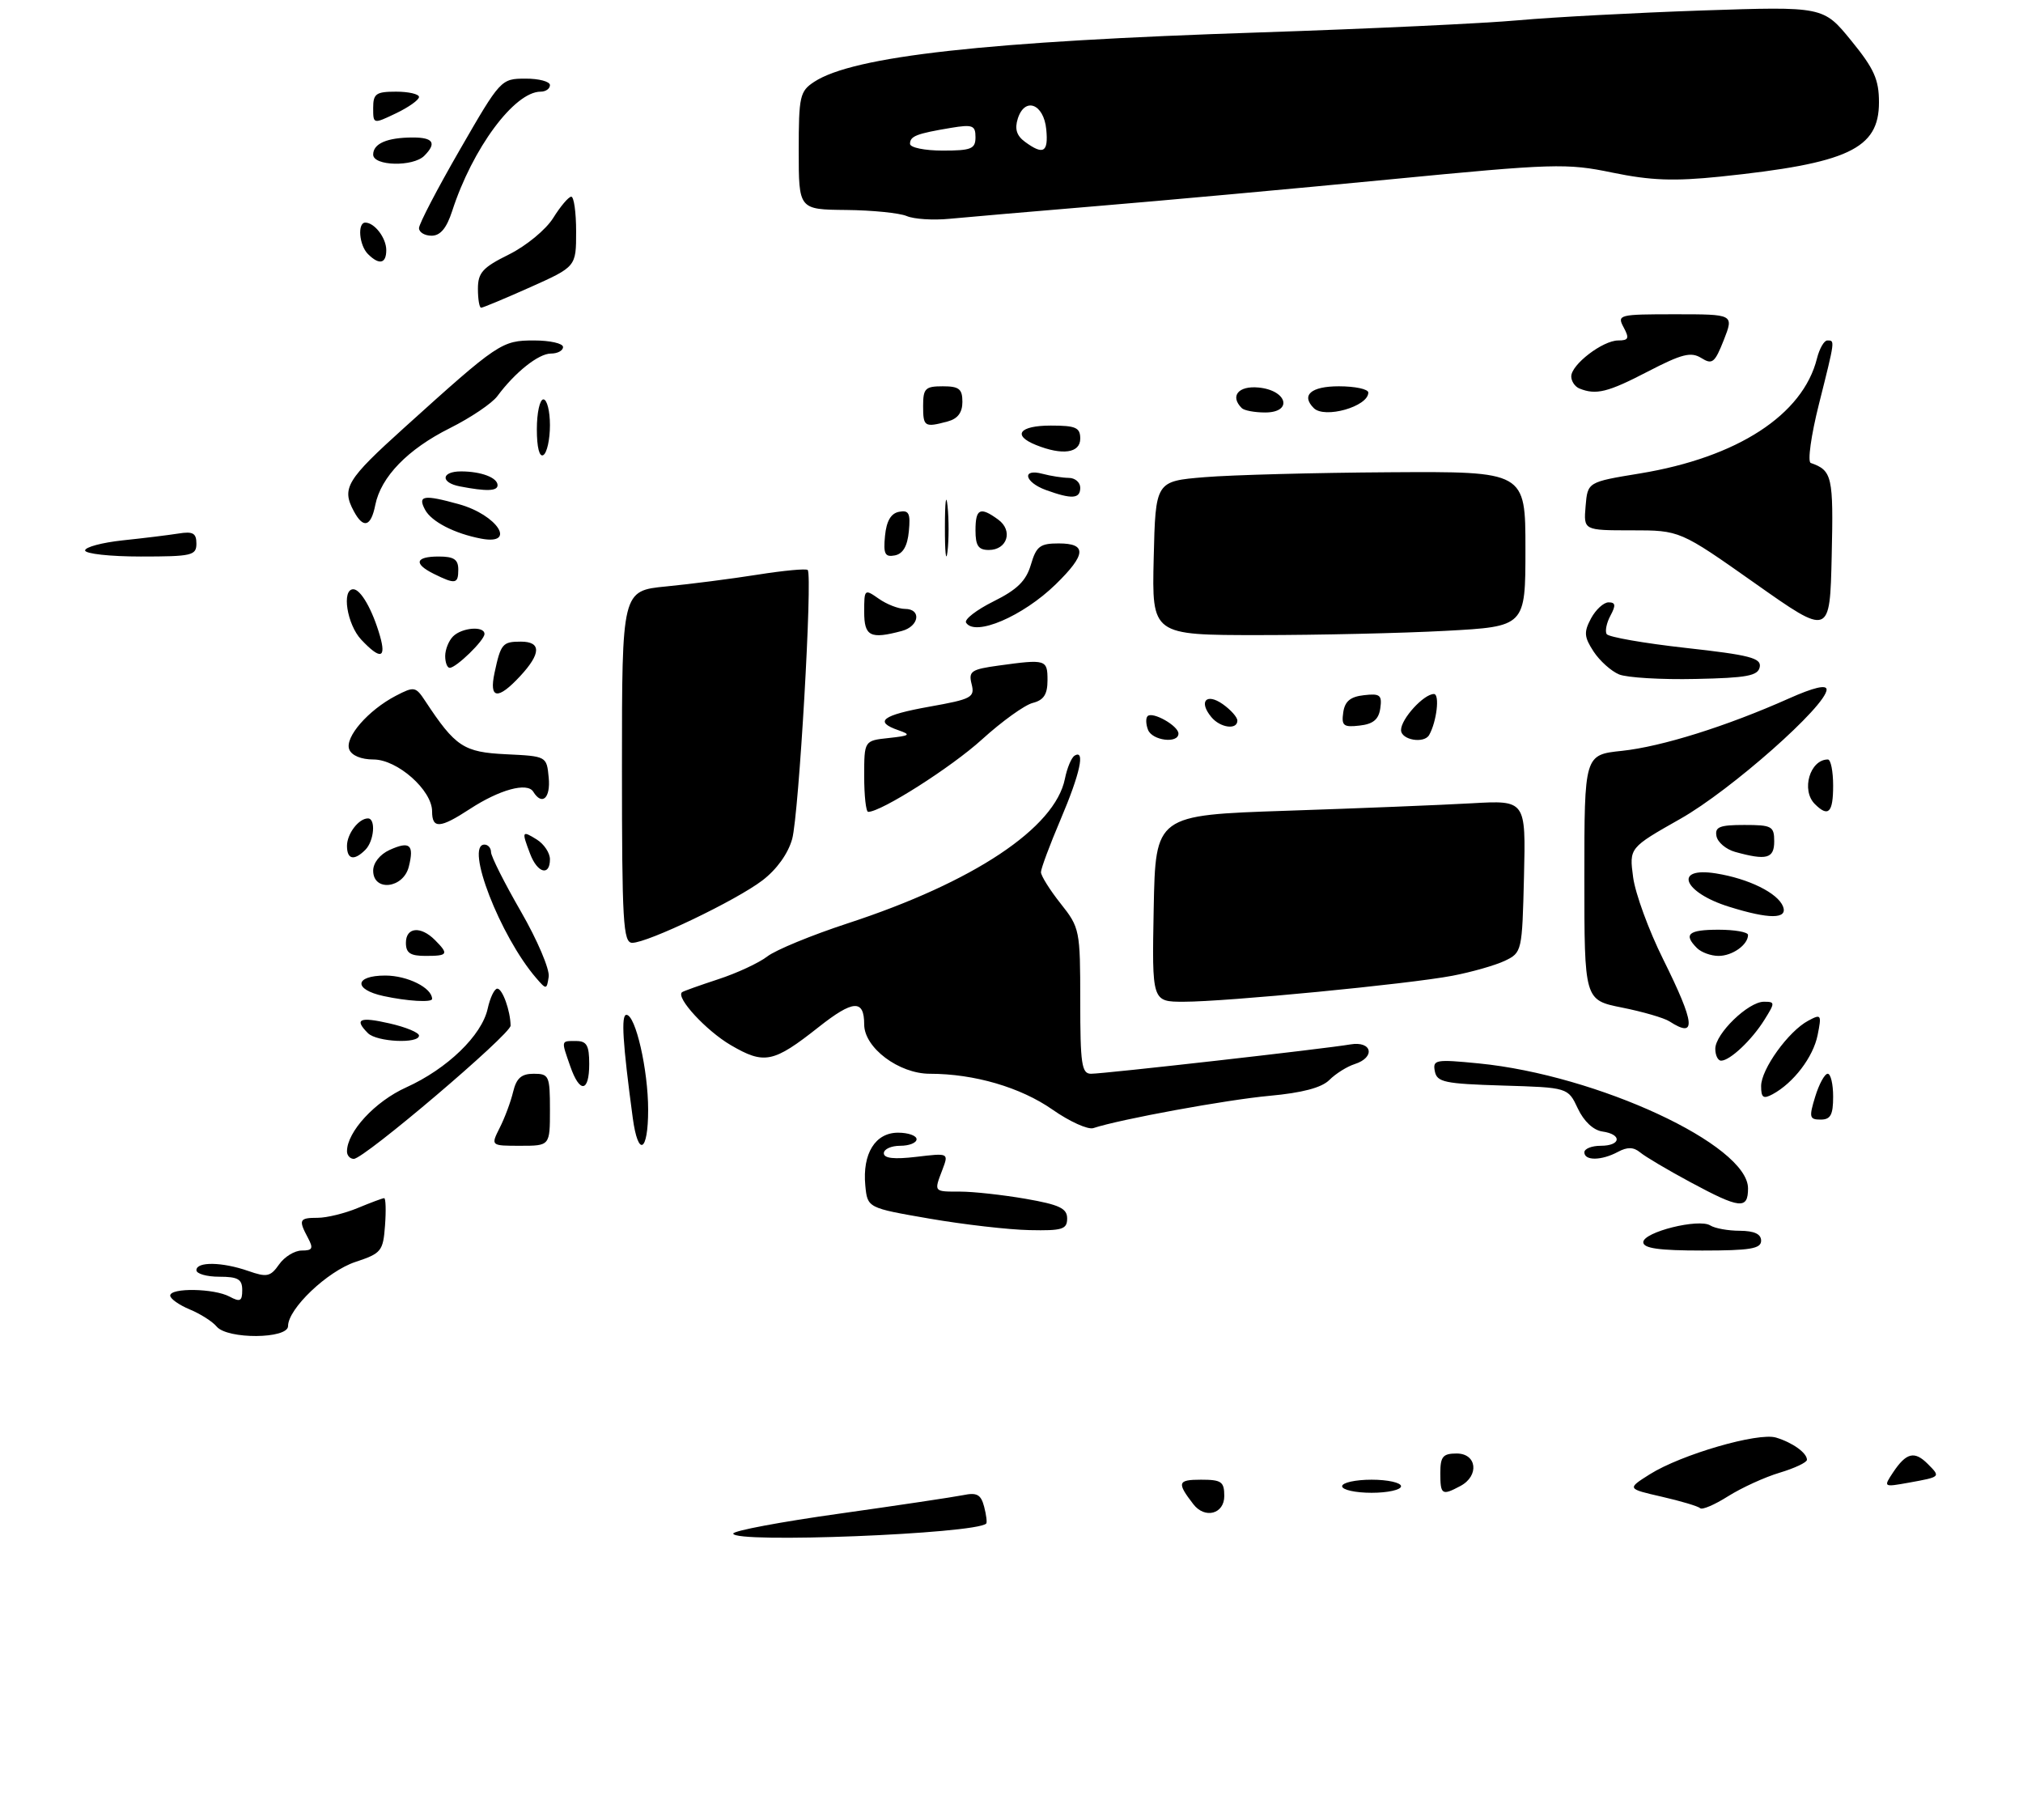<?xml version="1.0" encoding="UTF-8" standalone="no"?>
<!DOCTYPE svg PUBLIC "-//W3C//DTD SVG 1.1//EN" "http://www.w3.org/Graphics/SVG/1.1/DTD/svg11.dtd" >
<svg xmlns="http://www.w3.org/2000/svg" xmlns:xlink="http://www.w3.org/1999/xlink" version="1.1" viewBox="0 0 309 278">
 <g >
 <path fill="currentColor"
d=" M 167.50 31.48 C 177.40 30.66 197.51 28.83 212.19 27.41 C 237.38 24.97 239.29 24.91 246.31 26.37 C 252.15 27.57 255.68 27.70 262.71 26.98 C 282.29 24.95 287.00 22.75 287.00 15.63 C 287.00 12.14 286.26 10.49 282.75 6.19 C 278.50 0.98 278.50 0.98 260.00 1.60 C 249.82 1.95 237.22 2.62 232.00 3.09 C 226.78 3.57 209.00 4.40 192.50 4.95 C 150.63 6.32 130.36 8.57 124.36 12.50 C 122.17 13.94 122.00 14.69 122.00 23.02 C 122.00 32.00 122.00 32.00 129.25 32.07 C 133.24 32.11 137.40 32.53 138.50 33.00 C 139.60 33.47 142.53 33.66 145.00 33.42 C 147.47 33.18 157.60 32.31 167.50 31.48 Z  M 112.00 234.23 C 112.00 233.80 119.31 232.43 128.25 231.18 C 137.19 229.92 145.67 228.65 147.11 228.36 C 149.22 227.92 149.83 228.26 150.32 230.12 C 150.65 231.38 150.79 232.54 150.64 232.70 C 149.05 234.28 112.00 235.75 112.00 234.23 Z  M 182.28 229.75 C 179.73 226.45 179.87 226.00 183.44 226.00 C 186.57 226.00 187.00 226.30 187.00 228.50 C 187.00 231.24 184.04 232.03 182.28 229.75 Z  M 259.69 230.35 C 259.39 230.06 256.76 229.27 253.83 228.60 C 248.50 227.38 248.50 227.38 252.00 225.17 C 256.80 222.15 268.57 218.73 271.29 219.57 C 273.82 220.34 276.00 221.91 276.00 222.96 C 276.00 223.36 274.13 224.24 271.84 224.93 C 269.55 225.61 266.00 227.24 263.95 228.53 C 261.90 229.83 259.98 230.65 259.69 230.35 Z  M 205.00 227.00 C 205.00 226.45 207.03 226.00 209.50 226.00 C 211.97 226.00 214.00 226.45 214.00 227.00 C 214.00 227.55 211.97 228.00 209.50 228.00 C 207.03 228.00 205.00 227.55 205.00 227.00 Z  M 220.00 225.00 C 220.00 222.47 220.39 222.00 222.50 222.00 C 225.59 222.00 225.98 225.41 223.07 226.96 C 220.25 228.47 220.00 228.31 220.00 225.00 Z  M 289.16 224.88 C 291.16 221.88 292.42 221.56 294.43 223.57 C 296.44 225.59 296.47 225.56 291.58 226.45 C 287.67 227.15 287.66 227.15 289.16 224.88 Z  M 33.09 202.61 C 32.45 201.84 30.60 200.66 28.97 199.99 C 27.34 199.31 26.00 198.36 26.00 197.88 C 26.00 196.66 32.71 196.77 35.07 198.04 C 36.68 198.90 37.00 198.74 37.00 197.04 C 37.00 195.38 36.35 195.00 33.50 195.00 C 31.57 195.00 30.00 194.55 30.00 194.00 C 30.00 192.67 33.93 192.73 37.92 194.12 C 40.77 195.12 41.31 195.00 42.63 193.12 C 43.44 191.96 45.00 191.00 46.09 191.00 C 47.74 191.00 47.90 190.68 47.04 189.07 C 45.56 186.30 45.70 186.00 48.53 186.00 C 49.92 186.00 52.68 185.32 54.65 184.50 C 56.63 183.68 58.44 183.00 58.68 183.00 C 58.92 183.00 58.98 184.88 58.81 187.17 C 58.52 191.10 58.25 191.43 54.29 192.74 C 50.01 194.16 44.00 199.88 44.00 202.53 C 44.00 204.52 34.73 204.58 33.09 202.61 Z  M 251.00 189.73 C 251.00 188.17 259.49 186.06 261.24 187.17 C 261.93 187.61 263.96 187.98 265.75 187.98 C 267.97 188.00 269.00 188.48 269.00 189.50 C 269.00 190.72 267.33 191.00 260.00 191.00 C 253.38 191.00 251.00 190.66 251.00 189.73 Z  M 142.00 186.13 C 132.50 184.49 132.50 184.49 132.17 181.07 C 131.71 176.20 133.69 173.00 137.17 173.00 C 138.73 173.00 140.00 173.45 140.00 174.00 C 140.00 174.55 138.88 175.00 137.50 175.00 C 136.12 175.00 135.00 175.51 135.00 176.14 C 135.00 176.92 136.57 177.09 139.96 176.69 C 144.91 176.10 144.91 176.10 143.96 178.62 C 142.64 182.08 142.57 182.00 146.67 182.00 C 148.69 182.00 153.19 182.50 156.67 183.10 C 161.83 184.00 163.00 184.56 163.00 186.10 C 163.00 187.76 162.27 187.99 157.25 187.88 C 154.09 187.82 147.22 187.03 142.00 186.13 Z  M 258.20 180.56 C 254.74 178.70 251.28 176.65 250.52 176.01 C 249.51 175.18 248.57 175.16 247.13 175.93 C 244.62 177.28 242.00 177.31 242.00 176.00 C 242.00 175.45 243.12 175.00 244.50 175.00 C 247.61 175.00 247.81 173.25 244.75 172.82 C 243.37 172.62 241.92 171.26 241.00 169.30 C 239.50 166.10 239.50 166.10 229.51 165.80 C 220.64 165.53 219.48 165.29 219.16 163.61 C 218.82 161.85 219.28 161.77 225.88 162.42 C 244.02 164.21 267.00 174.87 267.00 181.51 C 267.00 184.77 265.76 184.63 258.20 180.56 Z  M 53.00 175.87 C 53.00 172.86 57.28 168.23 62.05 166.08 C 68.32 163.24 73.59 158.15 74.49 154.06 C 74.86 152.38 75.52 151.00 75.96 151.00 C 76.75 151.00 77.96 154.38 77.99 156.65 C 78.00 157.97 55.62 177.00 54.04 177.00 C 53.47 177.00 53.00 176.49 53.00 175.87 Z  M 76.33 172.25 C 77.10 170.74 78.02 168.26 78.38 166.75 C 78.88 164.67 79.64 164.00 81.52 164.00 C 83.86 164.00 84.00 164.31 84.00 169.50 C 84.00 175.00 84.00 175.00 79.47 175.00 C 74.95 175.00 74.95 175.00 76.33 172.25 Z  M 96.65 170.75 C 95.11 159.29 94.84 155.00 95.68 155.00 C 97.08 155.00 99.00 163.40 99.00 169.51 C 99.00 176.01 97.47 176.81 96.65 170.75 Z  M 160.77 169.48 C 155.89 166.07 148.81 164.00 142.03 164.00 C 137.29 164.00 132.00 160.02 132.00 156.47 C 132.00 152.60 130.32 152.70 125.02 156.89 C 118.12 162.34 116.74 162.62 111.61 159.62 C 107.86 157.42 103.20 152.37 104.17 151.55 C 104.35 151.39 106.84 150.51 109.69 149.57 C 112.55 148.64 115.92 147.07 117.19 146.09 C 118.46 145.10 124.00 142.82 129.50 141.02 C 148.72 134.73 161.16 126.45 162.66 118.94 C 162.99 117.30 163.65 115.72 164.13 115.42 C 165.80 114.39 164.98 118.16 162.00 125.16 C 160.35 129.04 159.00 132.66 159.00 133.21 C 159.00 133.76 160.35 135.92 162.00 138.00 C 164.93 141.69 165.00 142.06 165.00 152.89 C 165.00 162.51 165.22 164.00 166.64 164.00 C 168.65 164.00 202.44 160.18 206.25 159.52 C 209.59 158.95 210.14 161.50 206.90 162.53 C 205.75 162.90 204.02 163.98 203.05 164.95 C 201.87 166.13 198.92 166.91 193.90 167.37 C 187.37 167.97 171.12 170.94 167.00 172.30 C 166.18 172.57 163.37 171.30 160.77 169.48 Z  M 277.26 167.50 C 277.85 165.57 278.71 164.00 279.17 164.00 C 279.63 164.00 280.00 165.57 280.00 167.50 C 280.00 170.28 279.61 171.00 278.09 171.00 C 276.38 171.00 276.29 170.65 277.26 167.50 Z  M 269.00 165.88 C 269.00 163.31 273.17 157.51 276.19 155.90 C 278.18 154.83 278.26 154.95 277.63 158.09 C 276.96 161.45 273.95 165.40 270.75 167.13 C 269.33 167.89 269.00 167.66 269.00 165.88 Z  M 87.10 162.85 C 85.70 158.83 85.66 159.00 88.00 159.00 C 89.62 159.00 90.00 159.67 90.00 162.50 C 90.00 166.85 88.55 167.03 87.10 162.85 Z  M 262.00 160.19 C 262.00 157.88 267.04 153.00 269.42 153.00 C 271.14 153.00 271.15 153.13 269.51 155.75 C 267.59 158.84 264.24 162.00 262.89 162.00 C 262.40 162.00 262.00 161.18 262.00 160.19 Z  M 56.20 157.80 C 54.05 155.65 54.92 155.26 59.50 156.31 C 61.98 156.87 64.00 157.71 64.00 158.17 C 64.00 159.45 57.55 159.15 56.20 157.80 Z  M 255.00 156.00 C 254.18 155.47 250.91 154.52 247.75 153.89 C 242.00 152.74 242.00 152.74 242.00 134.01 C 242.00 115.28 242.00 115.28 247.75 114.68 C 253.83 114.03 263.72 110.93 273.25 106.68 C 277.01 105.00 279.00 104.53 279.00 105.32 C 279.00 107.77 264.35 120.72 256.67 125.06 C 248.85 129.49 248.85 129.49 249.45 133.99 C 249.78 136.47 251.84 142.10 254.03 146.50 C 258.94 156.39 259.17 158.69 255.00 156.00 Z  M 58.58 152.13 C 53.95 151.13 54.13 149.00 58.85 149.00 C 62.24 149.00 66.00 150.88 66.00 152.57 C 66.00 153.14 62.21 152.92 58.58 152.13 Z  M 176.22 138.75 C 176.50 124.50 176.50 124.50 196.50 123.83 C 207.50 123.46 220.23 122.95 224.78 122.69 C 233.06 122.22 233.06 122.22 232.78 133.85 C 232.50 145.33 232.47 145.49 229.85 146.75 C 228.39 147.44 224.79 148.47 221.85 149.03 C 215.12 150.31 187.29 153.00 180.81 153.00 C 175.95 153.00 175.95 153.00 176.22 138.75 Z  M 81.89 149.37 C 76.39 142.99 70.97 129.00 74.00 129.00 C 74.55 129.00 75.00 129.52 75.00 130.15 C 75.00 130.79 77.05 134.86 79.56 139.21 C 82.07 143.56 83.98 148.05 83.81 149.18 C 83.51 151.18 83.45 151.18 81.89 149.37 Z  M 62.00 144.00 C 62.00 141.61 64.25 141.39 66.43 143.57 C 68.59 145.74 68.44 146.00 65.00 146.00 C 62.67 146.00 62.00 145.56 62.00 144.00 Z  M 259.20 144.80 C 257.09 142.69 257.89 142.00 262.50 142.00 C 264.98 142.00 267.00 142.36 267.00 142.80 C 267.00 144.30 264.61 146.00 262.50 146.00 C 261.34 146.00 259.86 145.46 259.20 144.80 Z  M 95.00 117.12 C 95.00 90.23 95.00 90.23 101.75 89.57 C 105.46 89.21 111.75 88.40 115.73 87.77 C 119.70 87.14 123.14 86.82 123.37 87.06 C 124.14 87.86 122.02 124.43 121.00 128.14 C 120.37 130.39 118.64 132.80 116.45 134.47 C 112.44 137.53 98.94 144.00 96.57 144.00 C 95.18 144.00 95.00 140.85 95.00 117.12 Z  M 264.10 138.49 C 257.08 136.31 255.54 132.35 262.10 133.40 C 267.11 134.20 271.55 136.40 272.35 138.46 C 273.09 140.40 270.23 140.41 264.10 138.49 Z  M 57.00 132.98 C 57.00 131.79 58.03 130.49 59.50 129.82 C 62.60 128.41 63.29 129.01 62.44 132.38 C 61.60 135.72 57.00 136.22 57.00 132.98 Z  M 80.98 130.43 C 79.65 126.94 79.71 126.80 82.00 128.23 C 83.10 128.92 84.00 130.27 84.00 131.24 C 84.00 133.87 82.09 133.36 80.98 130.43 Z  M 53.00 129.20 C 53.00 127.35 54.79 125.00 56.20 125.00 C 57.43 125.00 57.15 128.45 55.80 129.80 C 54.08 131.52 53.00 131.28 53.00 129.20 Z  M 265.01 130.11 C 263.63 129.72 262.36 128.64 262.18 127.71 C 261.91 126.30 262.65 126.00 266.43 126.00 C 270.64 126.00 271.00 126.20 271.00 128.50 C 271.00 131.14 269.84 131.45 265.01 130.11 Z  M 66.00 123.92 C 66.00 120.69 60.70 116.00 57.05 116.00 C 55.16 116.00 53.70 115.39 53.34 114.45 C 52.64 112.61 56.24 108.47 60.46 106.27 C 63.27 104.81 63.49 104.85 64.96 107.08 C 69.57 114.07 70.82 114.89 77.30 115.20 C 83.49 115.50 83.50 115.50 83.81 118.75 C 84.12 121.91 82.80 123.11 81.45 120.92 C 80.54 119.44 76.30 120.60 71.77 123.56 C 67.21 126.54 66.00 126.62 66.00 123.92 Z  M 132.00 118.56 C 132.00 113.12 132.00 113.12 135.75 112.72 C 138.99 112.37 139.20 112.22 137.25 111.54 C 133.42 110.22 134.72 109.23 141.98 107.93 C 148.42 106.78 148.92 106.52 148.41 104.49 C 147.91 102.52 148.34 102.23 152.57 101.65 C 159.77 100.66 160.00 100.73 160.00 103.89 C 160.00 106.05 159.43 106.93 157.75 107.36 C 156.51 107.67 153.03 110.18 150.00 112.93 C 145.33 117.18 134.61 124.00 132.61 124.00 C 132.27 124.00 132.00 121.55 132.00 118.56 Z  M 277.20 122.80 C 275.08 120.68 276.46 116.00 279.20 116.00 C 279.64 116.00 280.00 117.80 280.00 120.00 C 280.00 124.13 279.27 124.87 277.20 122.80 Z  M 175.35 111.46 C 175.02 110.61 174.99 109.67 175.29 109.38 C 176.04 108.62 180.00 110.86 180.00 112.04 C 180.00 113.62 175.98 113.12 175.35 111.46 Z  M 214.00 111.50 C 214.00 109.80 217.47 106.00 219.02 106.00 C 219.94 106.00 219.45 110.20 218.30 112.25 C 217.53 113.63 214.00 113.02 214.00 111.50 Z  M 185.03 109.53 C 183.05 107.15 184.24 105.78 186.76 107.54 C 187.99 108.41 189.00 109.54 189.00 110.06 C 189.00 111.52 186.39 111.17 185.03 109.53 Z  M 205.17 108.82 C 205.41 107.12 206.25 106.41 208.33 106.18 C 210.79 105.89 211.12 106.16 210.83 108.18 C 210.59 109.88 209.75 110.59 207.67 110.82 C 205.21 111.11 204.88 110.84 205.17 108.82 Z  M 75.54 102.75 C 76.49 98.32 76.76 98.00 79.56 98.00 C 82.69 98.00 82.66 99.81 79.46 103.26 C 76.03 106.96 74.67 106.79 75.54 102.75 Z  M 247.31 103.01 C 246.10 102.51 244.35 100.94 243.41 99.51 C 241.96 97.28 241.90 96.55 243.02 94.45 C 243.75 93.10 244.95 92.00 245.70 92.00 C 246.77 92.00 246.83 92.45 245.99 94.02 C 245.39 95.13 245.13 96.41 245.41 96.85 C 245.69 97.30 251.13 98.25 257.50 98.96 C 267.26 100.04 269.05 100.51 268.79 101.87 C 268.53 103.22 266.85 103.54 258.99 103.70 C 253.77 103.82 248.51 103.50 247.31 103.01 Z  M 68.00 100.20 C 68.00 99.21 68.54 97.86 69.20 97.20 C 70.56 95.84 74.00 95.57 74.00 96.83 C 74.00 97.80 69.68 102.00 68.69 102.00 C 68.31 102.00 68.00 101.19 68.00 100.20 Z  M 55.17 97.69 C 53.00 95.37 52.15 90.00 53.96 90.00 C 55.10 90.00 56.89 93.13 58.04 97.14 C 59.03 100.60 58.08 100.78 55.17 97.69 Z  M 132.00 93.44 C 132.00 89.97 132.05 89.92 134.22 91.44 C 135.44 92.30 137.24 93.00 138.22 93.00 C 140.79 93.00 140.41 95.66 137.75 96.37 C 132.92 97.66 132.00 97.20 132.00 93.44 Z  M 176.22 85.25 C 176.50 73.50 176.50 73.50 184.00 72.88 C 188.12 72.54 200.84 72.20 212.25 72.13 C 233.00 72.00 233.00 72.00 233.00 83.85 C 233.00 95.69 233.00 95.69 220.84 96.35 C 214.16 96.71 201.32 97.00 192.31 97.00 C 175.94 97.00 175.94 97.00 176.22 85.25 Z  M 268.05 89.08 C 256.59 81.00 256.59 81.00 249.24 81.00 C 241.88 81.00 241.88 81.00 242.19 77.31 C 242.50 73.62 242.50 73.62 250.50 72.31 C 265.38 69.86 275.38 63.36 277.53 54.75 C 277.91 53.24 278.62 52.00 279.11 52.00 C 280.29 52.00 280.32 51.81 277.83 61.73 C 276.63 66.49 276.07 70.53 276.58 70.71 C 279.86 71.86 280.06 72.75 279.78 84.91 C 279.50 97.16 279.50 97.16 268.05 89.08 Z  M 147.56 95.10 C 147.26 94.61 149.15 93.15 151.76 91.85 C 155.37 90.06 156.73 88.72 157.46 86.25 C 158.29 83.43 158.85 83.00 161.71 83.00 C 166.05 83.00 165.92 84.69 161.25 89.25 C 156.23 94.14 148.91 97.27 147.56 95.10 Z  M 66.25 87.64 C 63.13 86.09 63.44 85.00 67.00 85.00 C 69.33 85.00 70.00 85.44 70.00 87.00 C 70.00 89.20 69.56 89.28 66.25 87.64 Z  M 144.33 80.50 C 144.33 76.65 144.51 75.20 144.73 77.27 C 144.95 79.35 144.94 82.50 144.72 84.27 C 144.50 86.05 144.32 84.35 144.33 80.50 Z  M 13.00 84.07 C 13.00 83.56 15.59 82.87 18.75 82.53 C 21.91 82.20 25.74 81.73 27.25 81.49 C 29.47 81.13 30.00 81.43 30.00 83.03 C 30.00 84.84 29.30 85.00 21.50 85.00 C 16.82 85.00 13.00 84.58 13.00 84.07 Z  M 135.18 81.84 C 135.40 79.58 136.08 78.41 137.32 78.17 C 138.83 77.88 139.09 78.39 138.82 81.16 C 138.60 83.42 137.92 84.59 136.68 84.83 C 135.17 85.12 134.91 84.61 135.18 81.84 Z  M 149.00 81.00 C 149.00 77.68 149.71 77.34 152.47 79.36 C 154.78 81.04 153.86 84.00 151.03 84.00 C 149.44 84.00 149.00 83.35 149.00 81.00 Z  M 73.50 82.27 C 69.44 81.50 65.90 79.68 64.93 77.86 C 63.75 75.67 64.70 75.51 70.10 77.01 C 75.97 78.64 78.99 83.31 73.50 82.27 Z  M 54.04 78.07 C 52.15 74.55 52.92 73.29 61.75 65.32 C 76.14 52.33 76.64 52.00 81.58 52.00 C 84.01 52.00 86.00 52.45 86.00 53.00 C 86.00 53.55 85.17 54.00 84.15 54.00 C 82.26 54.00 78.66 56.87 75.97 60.50 C 75.16 61.60 71.90 63.80 68.72 65.39 C 62.29 68.60 58.18 72.83 57.32 77.14 C 56.66 80.47 55.50 80.80 54.04 78.07 Z  M 159.75 74.84 C 156.45 73.63 156.02 71.50 159.25 72.37 C 160.49 72.70 162.29 72.98 163.25 72.99 C 164.21 72.99 165.00 73.67 165.00 74.50 C 165.00 76.20 163.71 76.28 159.75 74.84 Z  M 70.25 74.29 C 67.24 73.72 67.37 72.00 70.42 72.00 C 73.48 72.00 76.00 72.95 76.00 74.11 C 76.00 75.02 74.29 75.07 70.25 74.29 Z  M 82.00 65.56 C 82.00 63.05 82.45 61.00 83.00 61.00 C 83.55 61.00 84.00 62.77 84.00 64.94 C 84.00 67.11 83.55 69.16 83.00 69.50 C 82.39 69.88 82.00 68.34 82.00 65.56 Z  M 158.25 67.97 C 154.56 66.49 155.69 65.00 160.50 65.00 C 164.33 65.00 165.00 65.30 165.00 67.00 C 165.00 69.20 162.28 69.59 158.25 67.97 Z  M 141.00 62.00 C 141.00 59.33 141.33 59.00 144.00 59.00 C 146.49 59.00 147.00 59.40 147.00 61.38 C 147.00 63.01 146.29 63.96 144.75 64.37 C 141.21 65.32 141.00 65.18 141.00 62.00 Z  M 189.67 62.33 C 187.83 60.50 189.15 58.89 192.24 59.19 C 196.63 59.61 197.52 63.00 193.24 63.00 C 191.64 63.00 190.03 62.70 189.67 62.33 Z  M 200.67 62.33 C 198.69 60.36 200.25 59.00 204.50 59.00 C 206.97 59.00 209.00 59.43 209.00 59.96 C 209.00 62.09 202.32 63.99 200.67 62.33 Z  M 241.25 59.34 C 240.56 59.06 240.00 58.23 240.00 57.49 C 240.00 55.68 244.81 52.00 247.17 52.00 C 248.76 52.00 248.90 51.67 248.00 50.00 C 246.97 48.07 247.24 48.00 255.88 48.00 C 264.84 48.00 264.84 48.00 263.30 51.93 C 261.92 55.42 261.54 55.73 259.86 54.68 C 258.29 53.70 256.90 54.05 251.69 56.75 C 245.57 59.93 243.79 60.36 241.25 59.34 Z  M 73.00 44.11 C 73.00 41.65 73.72 40.85 77.75 38.86 C 80.38 37.55 83.39 35.07 84.50 33.29 C 85.60 31.52 86.84 30.06 87.25 30.04 C 87.66 30.02 88.00 32.41 88.00 35.37 C 88.00 40.73 88.00 40.73 80.99 43.87 C 77.14 45.59 73.76 47.00 73.49 47.00 C 73.22 47.00 73.00 45.70 73.00 44.11 Z  M 56.20 38.80 C 54.85 37.45 54.57 34.00 55.80 34.00 C 57.21 34.00 59.00 36.35 59.00 38.20 C 59.00 40.28 57.92 40.52 56.20 38.80 Z  M 64.00 34.84 C 64.00 34.20 66.81 28.81 70.25 22.85 C 76.44 12.11 76.53 12.02 80.25 12.01 C 82.31 12.00 84.00 12.45 84.00 13.00 C 84.00 13.55 83.36 14.00 82.58 14.00 C 78.58 14.00 72.16 22.66 69.06 32.25 C 68.21 34.86 67.26 36.00 65.92 36.00 C 64.87 36.00 64.00 35.48 64.00 34.84 Z  M 57.00 23.61 C 57.00 21.92 59.15 21.00 63.08 21.00 C 66.20 21.00 66.73 21.87 64.80 23.80 C 63.09 25.51 57.00 25.36 57.00 23.61 Z  M 57.00 16.48 C 57.00 14.31 57.44 14.00 60.50 14.00 C 62.42 14.00 64.00 14.37 64.00 14.81 C 64.00 15.26 62.42 16.38 60.50 17.30 C 57.00 18.97 57.00 18.97 57.00 16.48 Z  M 139.00 21.97 C 139.00 20.79 139.99 20.41 145.25 19.53 C 148.56 18.98 149.00 19.15 149.00 20.95 C 149.00 22.74 148.37 23.00 144.00 23.00 C 141.23 23.00 139.00 22.54 139.00 21.97 Z  M 156.57 21.67 C 155.28 20.73 154.96 19.70 155.46 18.12 C 156.53 14.75 159.43 15.84 159.81 19.76 C 160.15 23.27 159.38 23.73 156.57 21.67 Z "/>
</g>
</svg>